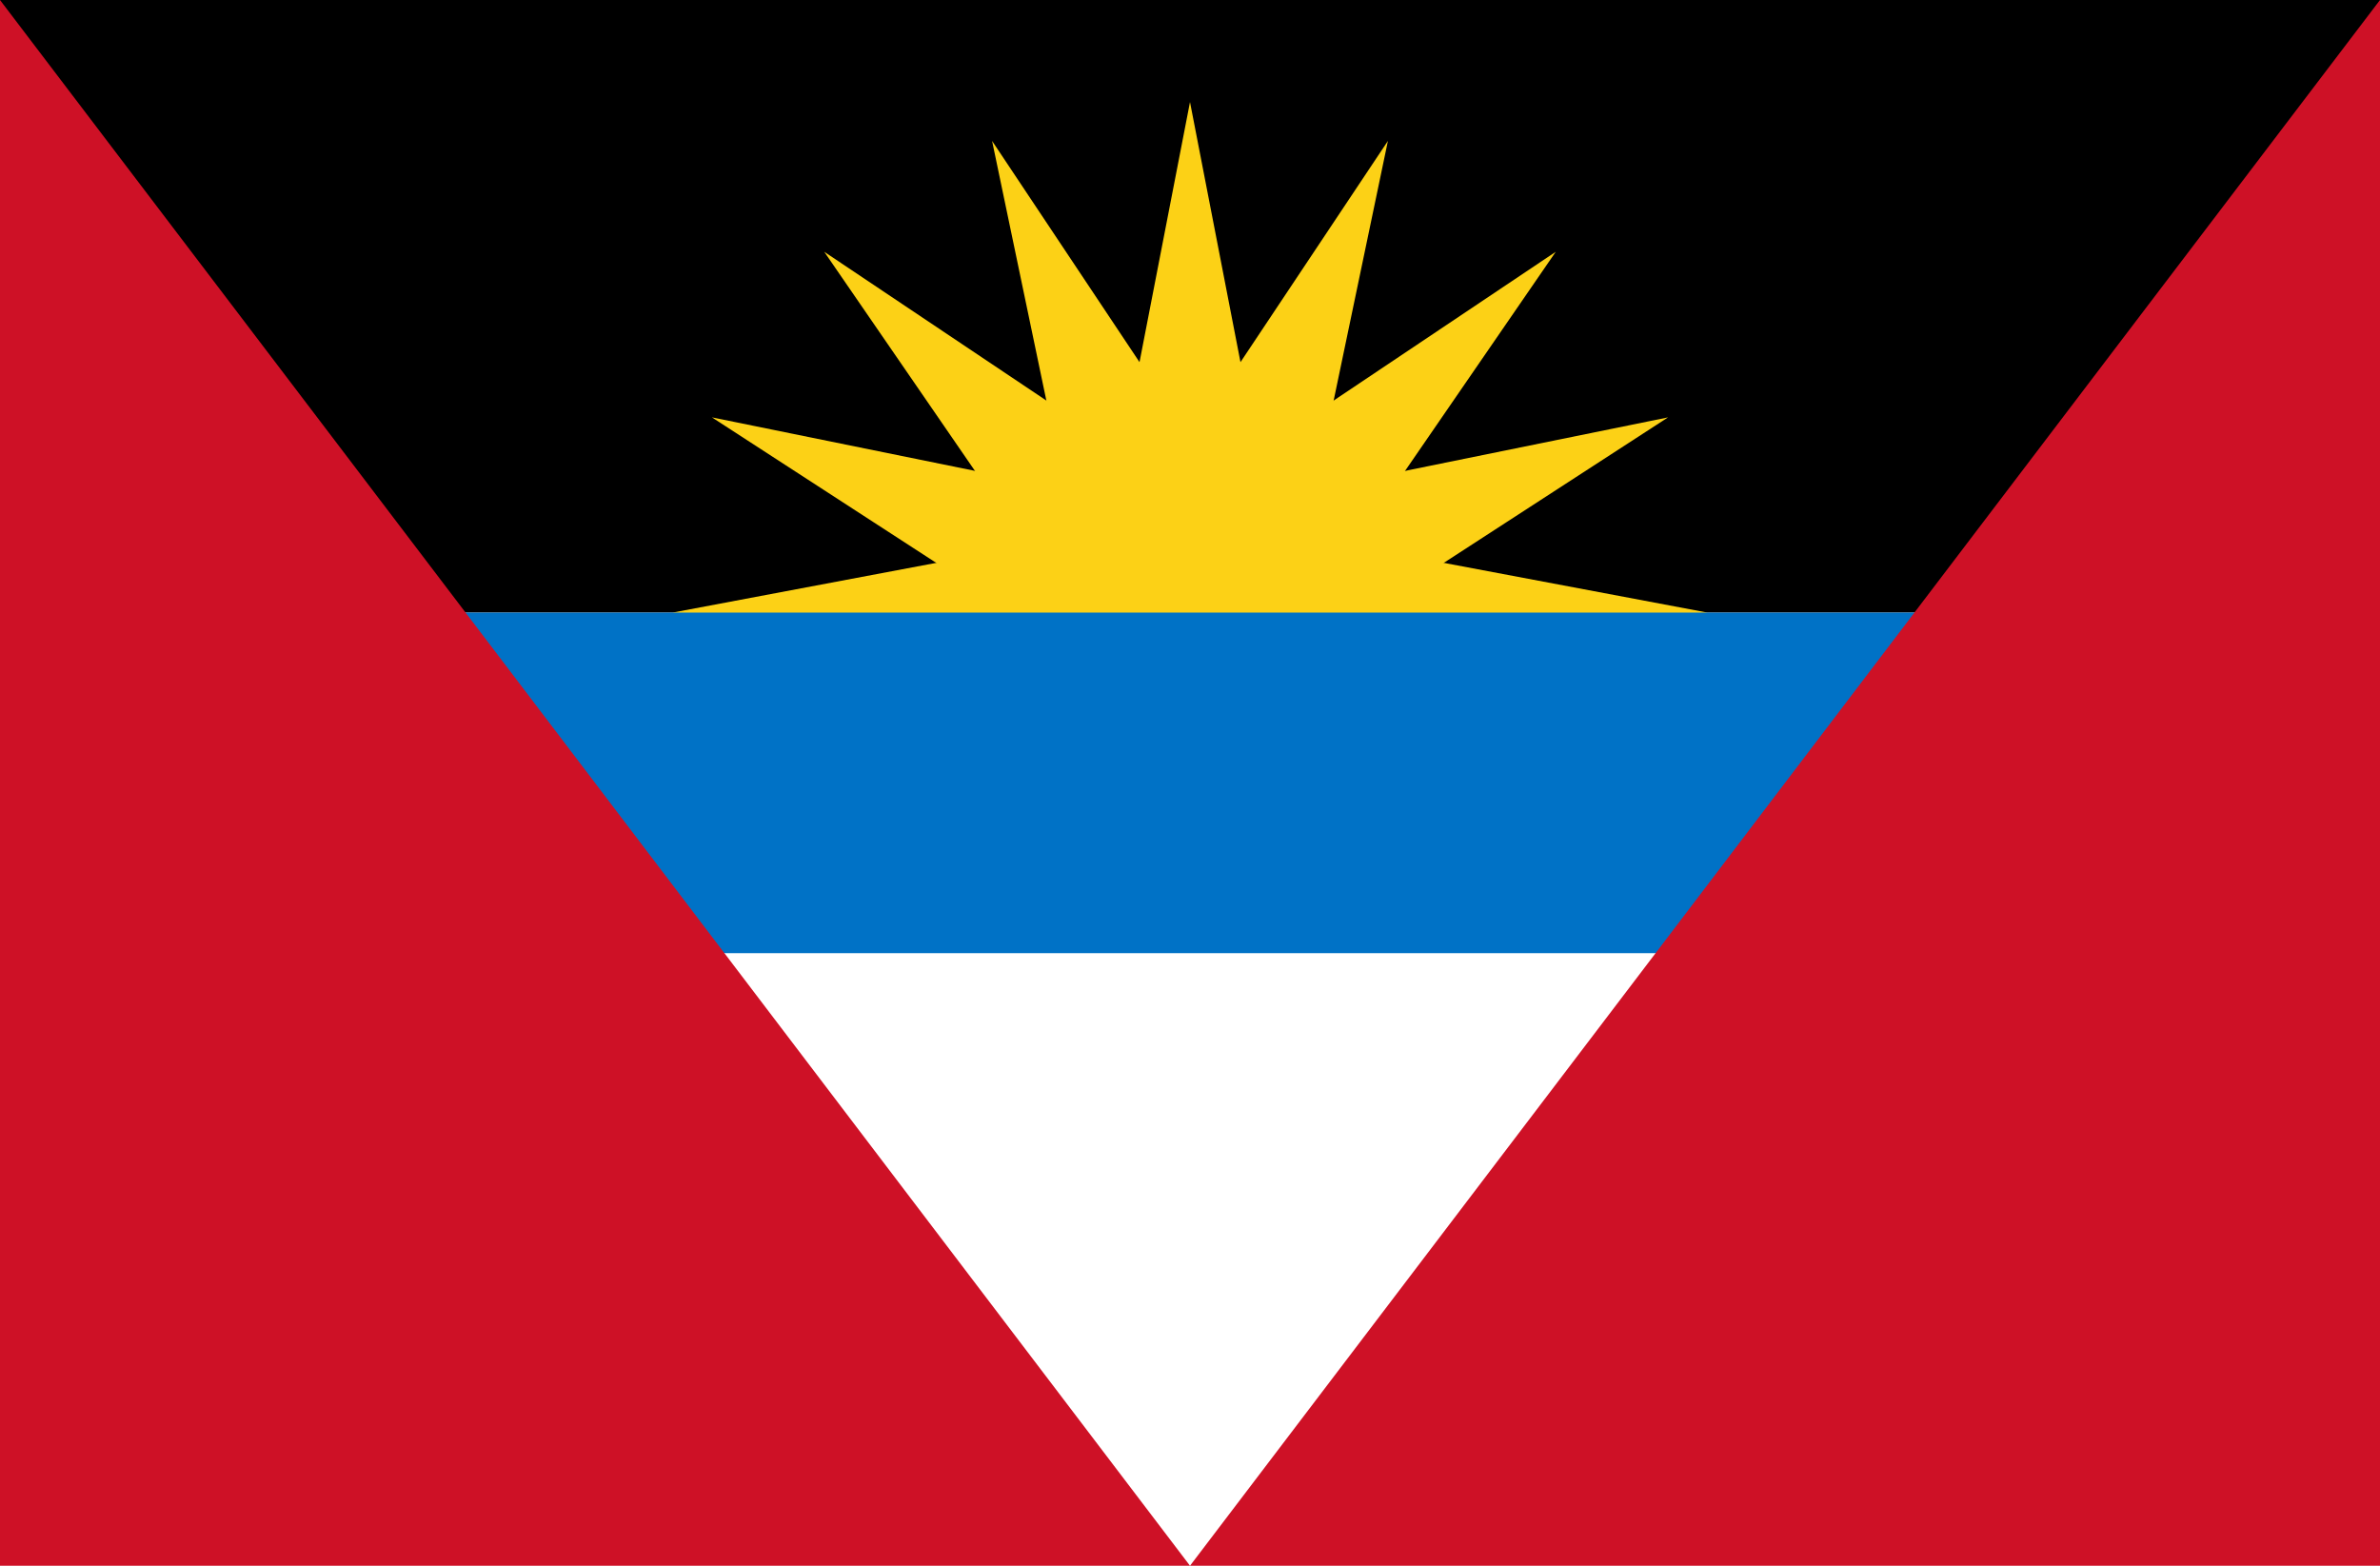 <?xml version="1.0" encoding="UTF-8"?>
<svg xmlns="http://www.w3.org/2000/svg" xmlns:xlink="http://www.w3.org/1999/xlink" width="38pt" height="25pt" viewBox="0 0 38 25" version="1.1">
<g id="surface1">
<rect x="0" y="0" width="38" height="25" style="fill:rgb(100%,100%,100%);fill-opacity:1;stroke:none;"/>
<path style=" stroke:none;fill-rule:nonzero;fill:rgb(0%,0%,0%);fill-opacity:1;" d="M 0 0 L 38 0 L 38 9.781 L 0 9.781 Z M 0 0 "/>
<path style=" stroke:none;fill-rule:nonzero;fill:rgb(98.824%,81.961%,8.627%);fill-opacity:1;" d="M 10.738 9.781 L 19 8.223 L 19 11.344 Z M 10.738 9.781 "/>
<path style=" stroke:none;fill-rule:nonzero;fill:rgb(98.824%,81.961%,8.627%);fill-opacity:1;" d="M 11.367 6.664 L 19.605 8.34 L 18.395 11.223 Z M 11.367 6.664 "/>
<path style=" stroke:none;fill-rule:nonzero;fill:rgb(98.824%,81.961%,8.627%);fill-opacity:1;" d="M 13.16 4.02 L 20.117 8.68 L 17.883 10.887 Z M 13.16 4.02 "/>
<path style=" stroke:none;fill-rule:nonzero;fill:rgb(98.824%,81.961%,8.627%);fill-opacity:1;" d="M 15.84 2.25 L 20.461 9.184 L 17.539 10.379 Z M 15.84 2.25 "/>
<path style=" stroke:none;fill-rule:nonzero;fill:rgb(98.824%,81.961%,8.627%);fill-opacity:1;" d="M 19 1.629 L 20.582 9.781 L 17.418 9.781 Z M 19 1.629 "/>
<path style=" stroke:none;fill-rule:nonzero;fill:rgb(98.824%,81.961%,8.627%);fill-opacity:1;" d="M 22.16 2.25 L 20.461 10.379 L 17.539 9.184 Z M 22.16 2.25 "/>
<path style=" stroke:none;fill-rule:nonzero;fill:rgb(98.824%,81.961%,8.627%);fill-opacity:1;" d="M 24.84 4.02 L 20.117 10.887 L 17.883 8.68 Z M 24.84 4.02 "/>
<path style=" stroke:none;fill-rule:nonzero;fill:rgb(98.824%,81.961%,8.627%);fill-opacity:1;" d="M 26.633 6.664 L 19.605 11.223 L 18.395 8.34 Z M 26.633 6.664 "/>
<path style=" stroke:none;fill-rule:nonzero;fill:rgb(98.824%,81.961%,8.627%);fill-opacity:1;" d="M 27.262 9.781 L 19 11.344 L 19 8.223 Z M 27.262 9.781 "/>
<path style=" stroke:none;fill-rule:nonzero;fill:rgb(0%,44.706%,77.647%);fill-opacity:1;" d="M 0 9.781 L 38 9.781 L 38 15.219 L 0 15.219 Z M 0 9.781 "/>
<path style=" stroke:none;fill-rule:nonzero;fill:rgb(80.784%,6.667%,14.902%);fill-opacity:1;" d="M 0 0 L 0 25 L 38 25 L 38 0 L 19 25 Z M 0 0 "/>
</g>
</svg>
